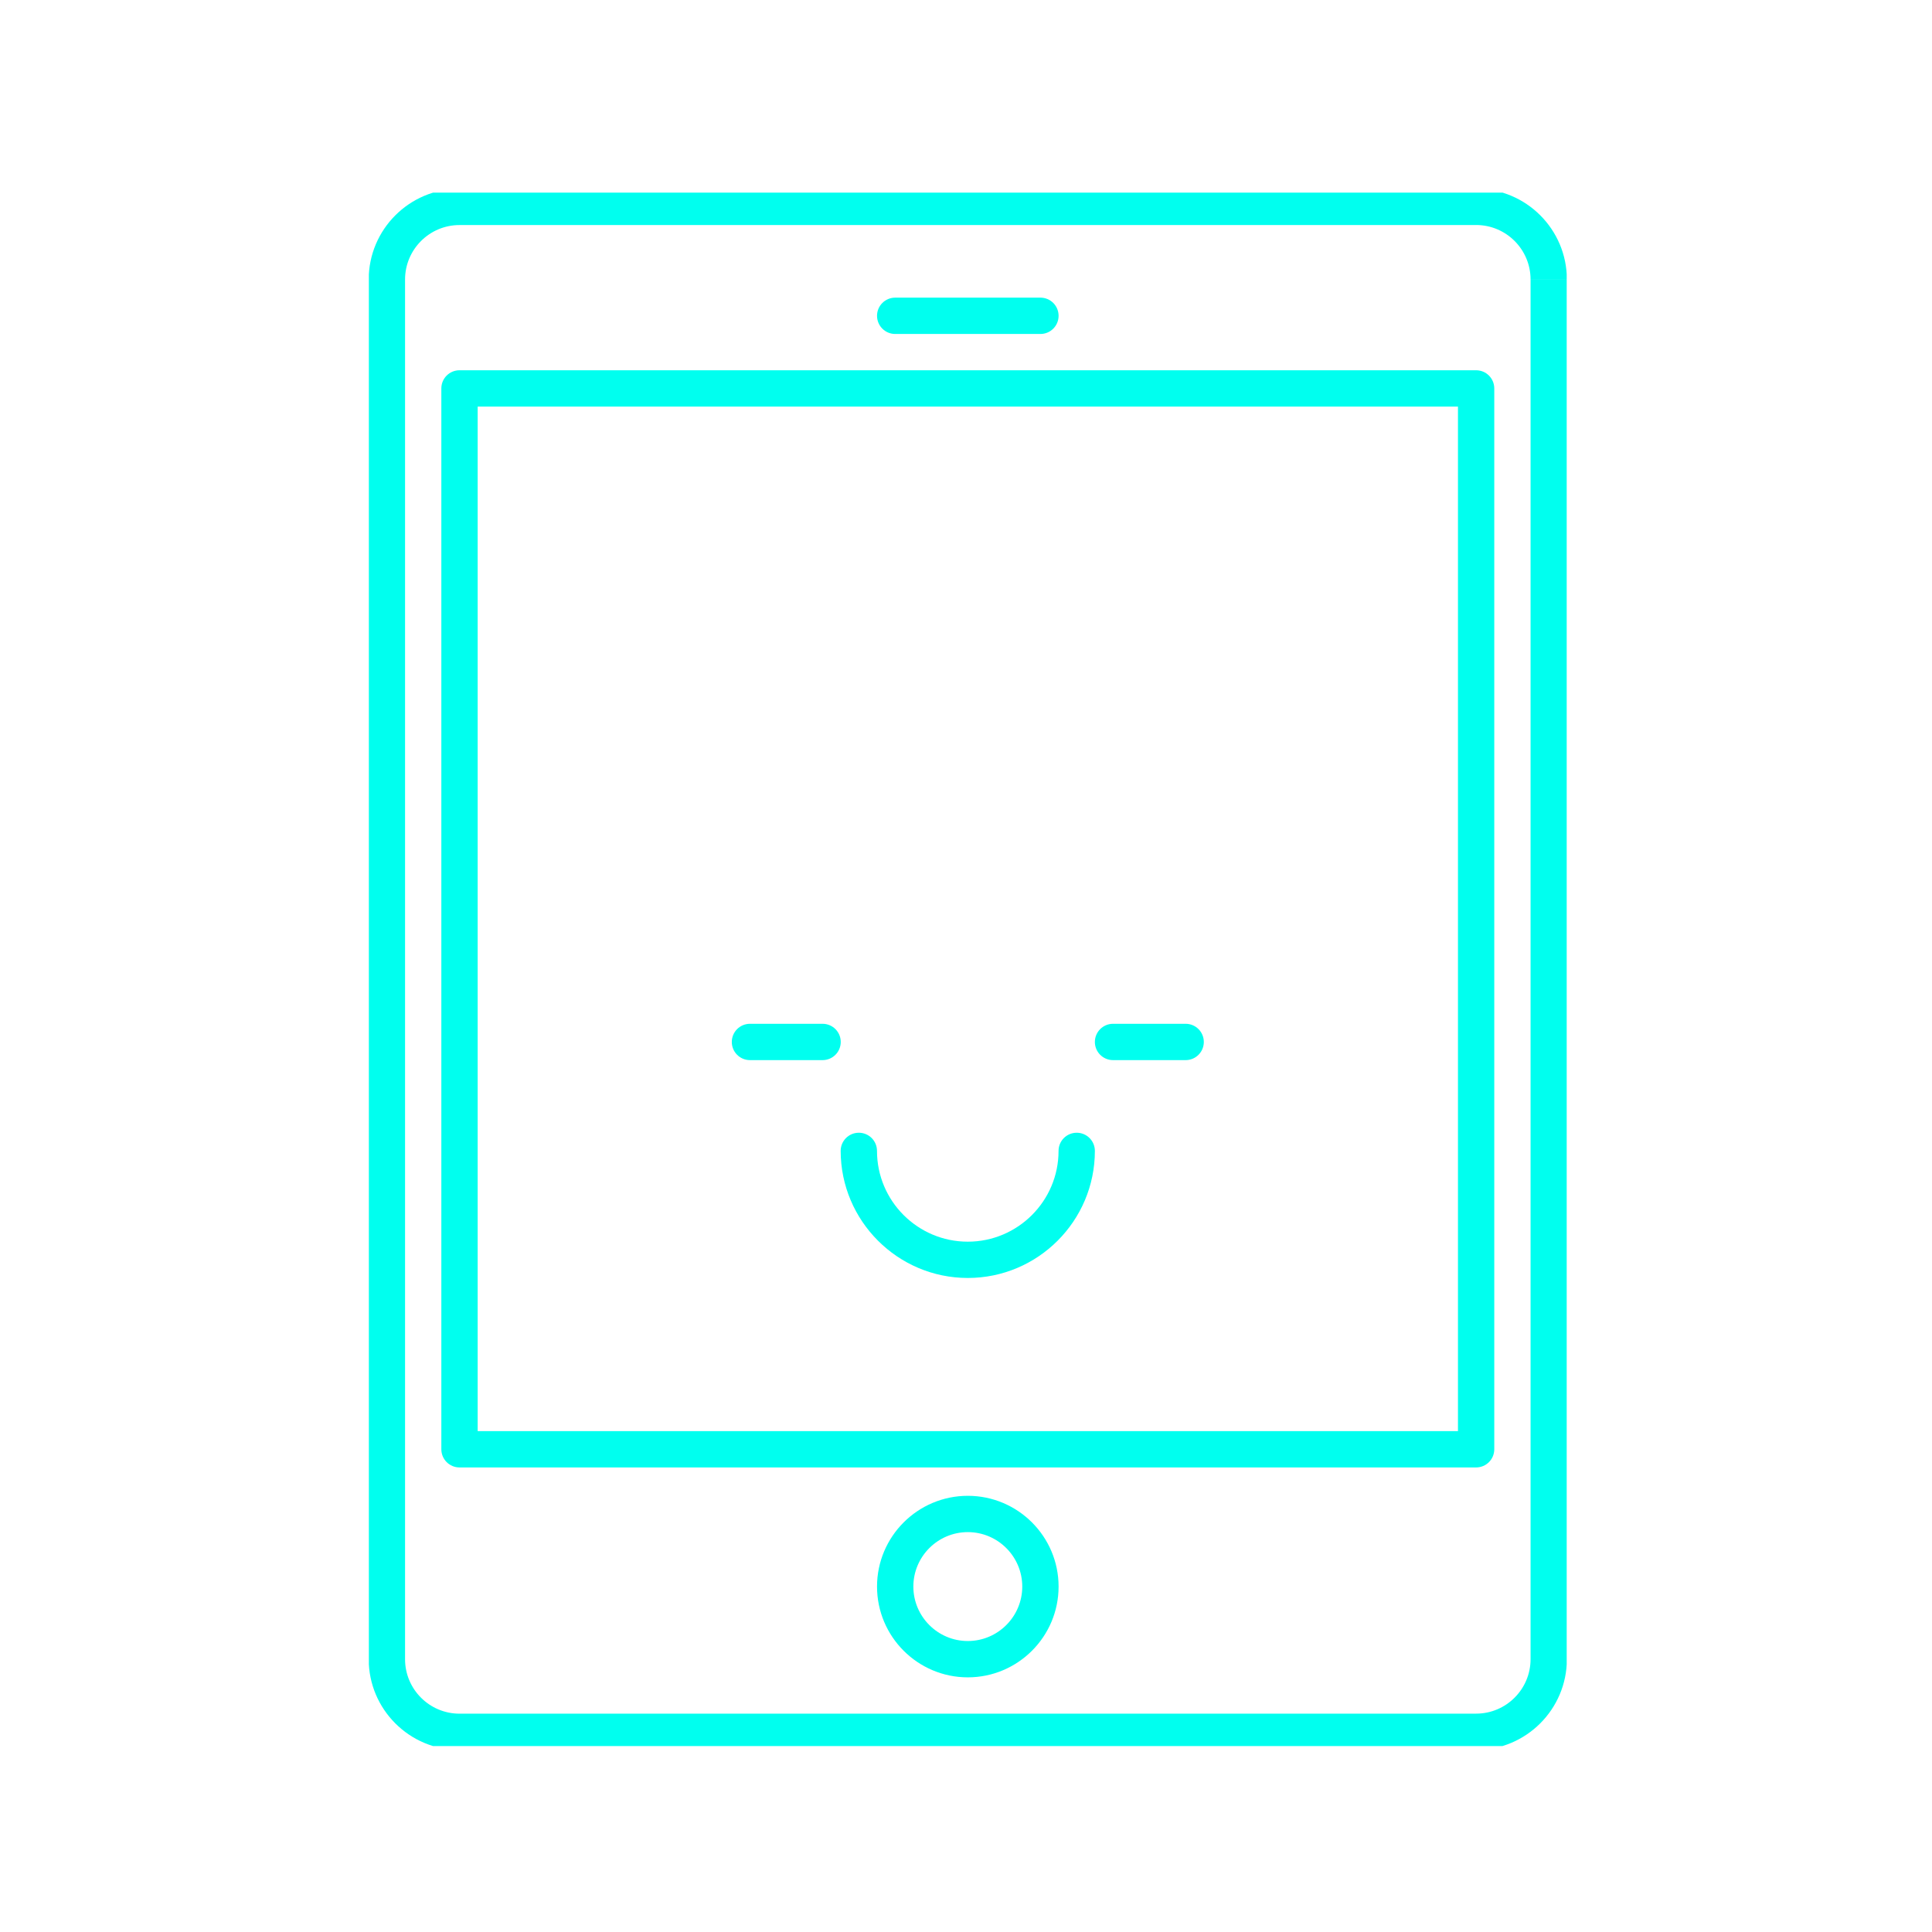 <svg xmlns="http://www.w3.org/2000/svg" version="1.1" xmlns:xlink="http://www.w3.org/1999/xlink" xmlns:svgjs="http://svgjs.dev/svgjs" width="128" height="128" viewBox="0 0 128 128"><g transform="matrix(0.62,0,0,0.62,24.438,12.761)"><svg viewBox="0 0 73 95" data-background-color="#0023ff" preserveAspectRatio="xMidYMid meet" height="166" width="128" xmlns="http://www.w3.org/2000/svg" xmlns:xlink="http://www.w3.org/1999/xlink"><g id="tight-bounds" transform="matrix(1,0,0,1,-0.136,-0.24)"><svg viewBox="0 0 73.273 95.481" height="95.481" width="73.273"><g><svg viewBox="0 0 73.273 95.481" height="95.481" width="73.273"><g><svg viewBox="0 0 73.273 95.481" height="95.481" width="73.273"><g id="textblocktransform"><svg viewBox="0 0 73.273 95.481" height="95.481" width="73.273" id="textblock"><g><svg viewBox="0 0 73.273 95.481" height="95.481" width="73.273"><g><svg viewBox="0 0 73.273 95.481" height="95.481" width="73.273"><g><svg xmlns="http://www.w3.org/2000/svg" xmlns:xlink="http://www.w3.org/1999/xlink" version="1.1" x="0" y="0" viewBox="19.061 9.685 61.876 80.63" enable-background="new 0 0 100 100" xml:space="preserve" height="95.481" width="73.273" class="icon-icon-0" data-fill-palette-color="accent" id="icon-0"><path fill="#00ffef" d="M79.062 14.373h1.875c0-2.585-2.102-4.688-4.688-4.688v0.002h-52.5c-2.585 0-4.688 2.102-4.688 4.688v71.252c0 2.585 2.102 4.688 4.688 4.688v-0.002h52.5c2.585 0 4.686-2.102 4.688-4.686l0 0V14.375h-1.875v71.25c0 1.551-1.262 2.812-2.812 2.812h-52.5v0.002c-1.551 0-2.812-1.262-2.812-2.812V14.375c0-1.551 1.262-2.812 2.812-2.812h52.5v-0.002C77.801 11.561 79.062 12.822 79.062 14.373z" data-fill-palette-color="accent"></path><path fill="#00ffef" d="M77.188 74.785V20c0-0.518-0.419-0.938-0.938-0.938h-52.5c-0.518 0-0.938 0.419-0.938 0.938v54.785c0 0.518 0.419 0.938 0.938 0.938h52.5C76.768 75.723 77.188 75.303 77.188 74.785zM75.312 73.848H24.688v-52.91h50.625V73.848z" data-fill-palette-color="accent"></path><path fill="#00ffef" d="M45.312 81.875c0 2.585 2.102 4.688 4.688 4.688s4.688-2.102 4.688-4.688S52.585 77.188 50 77.188 45.312 79.29 45.312 81.875zM52.812 81.875c0 1.551-1.262 2.812-2.812 2.812s-2.812-1.262-2.812-2.812 1.262-2.812 2.812-2.812S52.812 80.324 52.812 81.875z" data-fill-palette-color="accent"></path><path fill="#00ffef" d="M53.75 17.188c0.518 0 0.938-0.419 0.938-0.938s-0.419-0.938-0.938-0.938h-7.5c-0.518 0-0.938 0.419-0.938 0.938s0.419 0.938 0.938 0.938H53.75z" data-fill-palette-color="accent"></path><path fill="#00ffef" d="M50 65.938c3.618 0 6.562-2.944 6.562-6.562 0-0.518-0.419-0.938-0.938-0.938s-0.938 0.419-0.938 0.938c0 2.585-2.102 4.688-4.688 4.688s-4.688-2.102-4.688-4.688c0-0.518-0.419-0.938-0.938-0.938s-0.938 0.419-0.938 0.938C43.438 62.993 46.382 65.938 50 65.938z" data-fill-palette-color="accent"></path><path fill="#00ffef" d="M38.75 54.688h3.75c0.518 0 0.938-0.419 0.938-0.938s-0.419-0.938-0.938-0.938h-3.75c-0.518 0-0.938 0.419-0.938 0.938S38.232 54.688 38.75 54.688z" data-fill-palette-color="accent"></path><path fill="#00ffef" d="M57.5 54.688h3.75c0.518 0 0.938-0.419 0.938-0.938s-0.419-0.938-0.938-0.938H57.5c-0.518 0-0.938 0.419-0.938 0.938S56.982 54.688 57.5 54.688z" data-fill-palette-color="accent"></path></svg></g></svg></g></svg></g></svg></g></svg></g></svg></g><defs></defs></svg><rect width="73.273" height="95.481" fill="none" stroke="none" visibility="hidden"></rect></g></svg></g></svg>